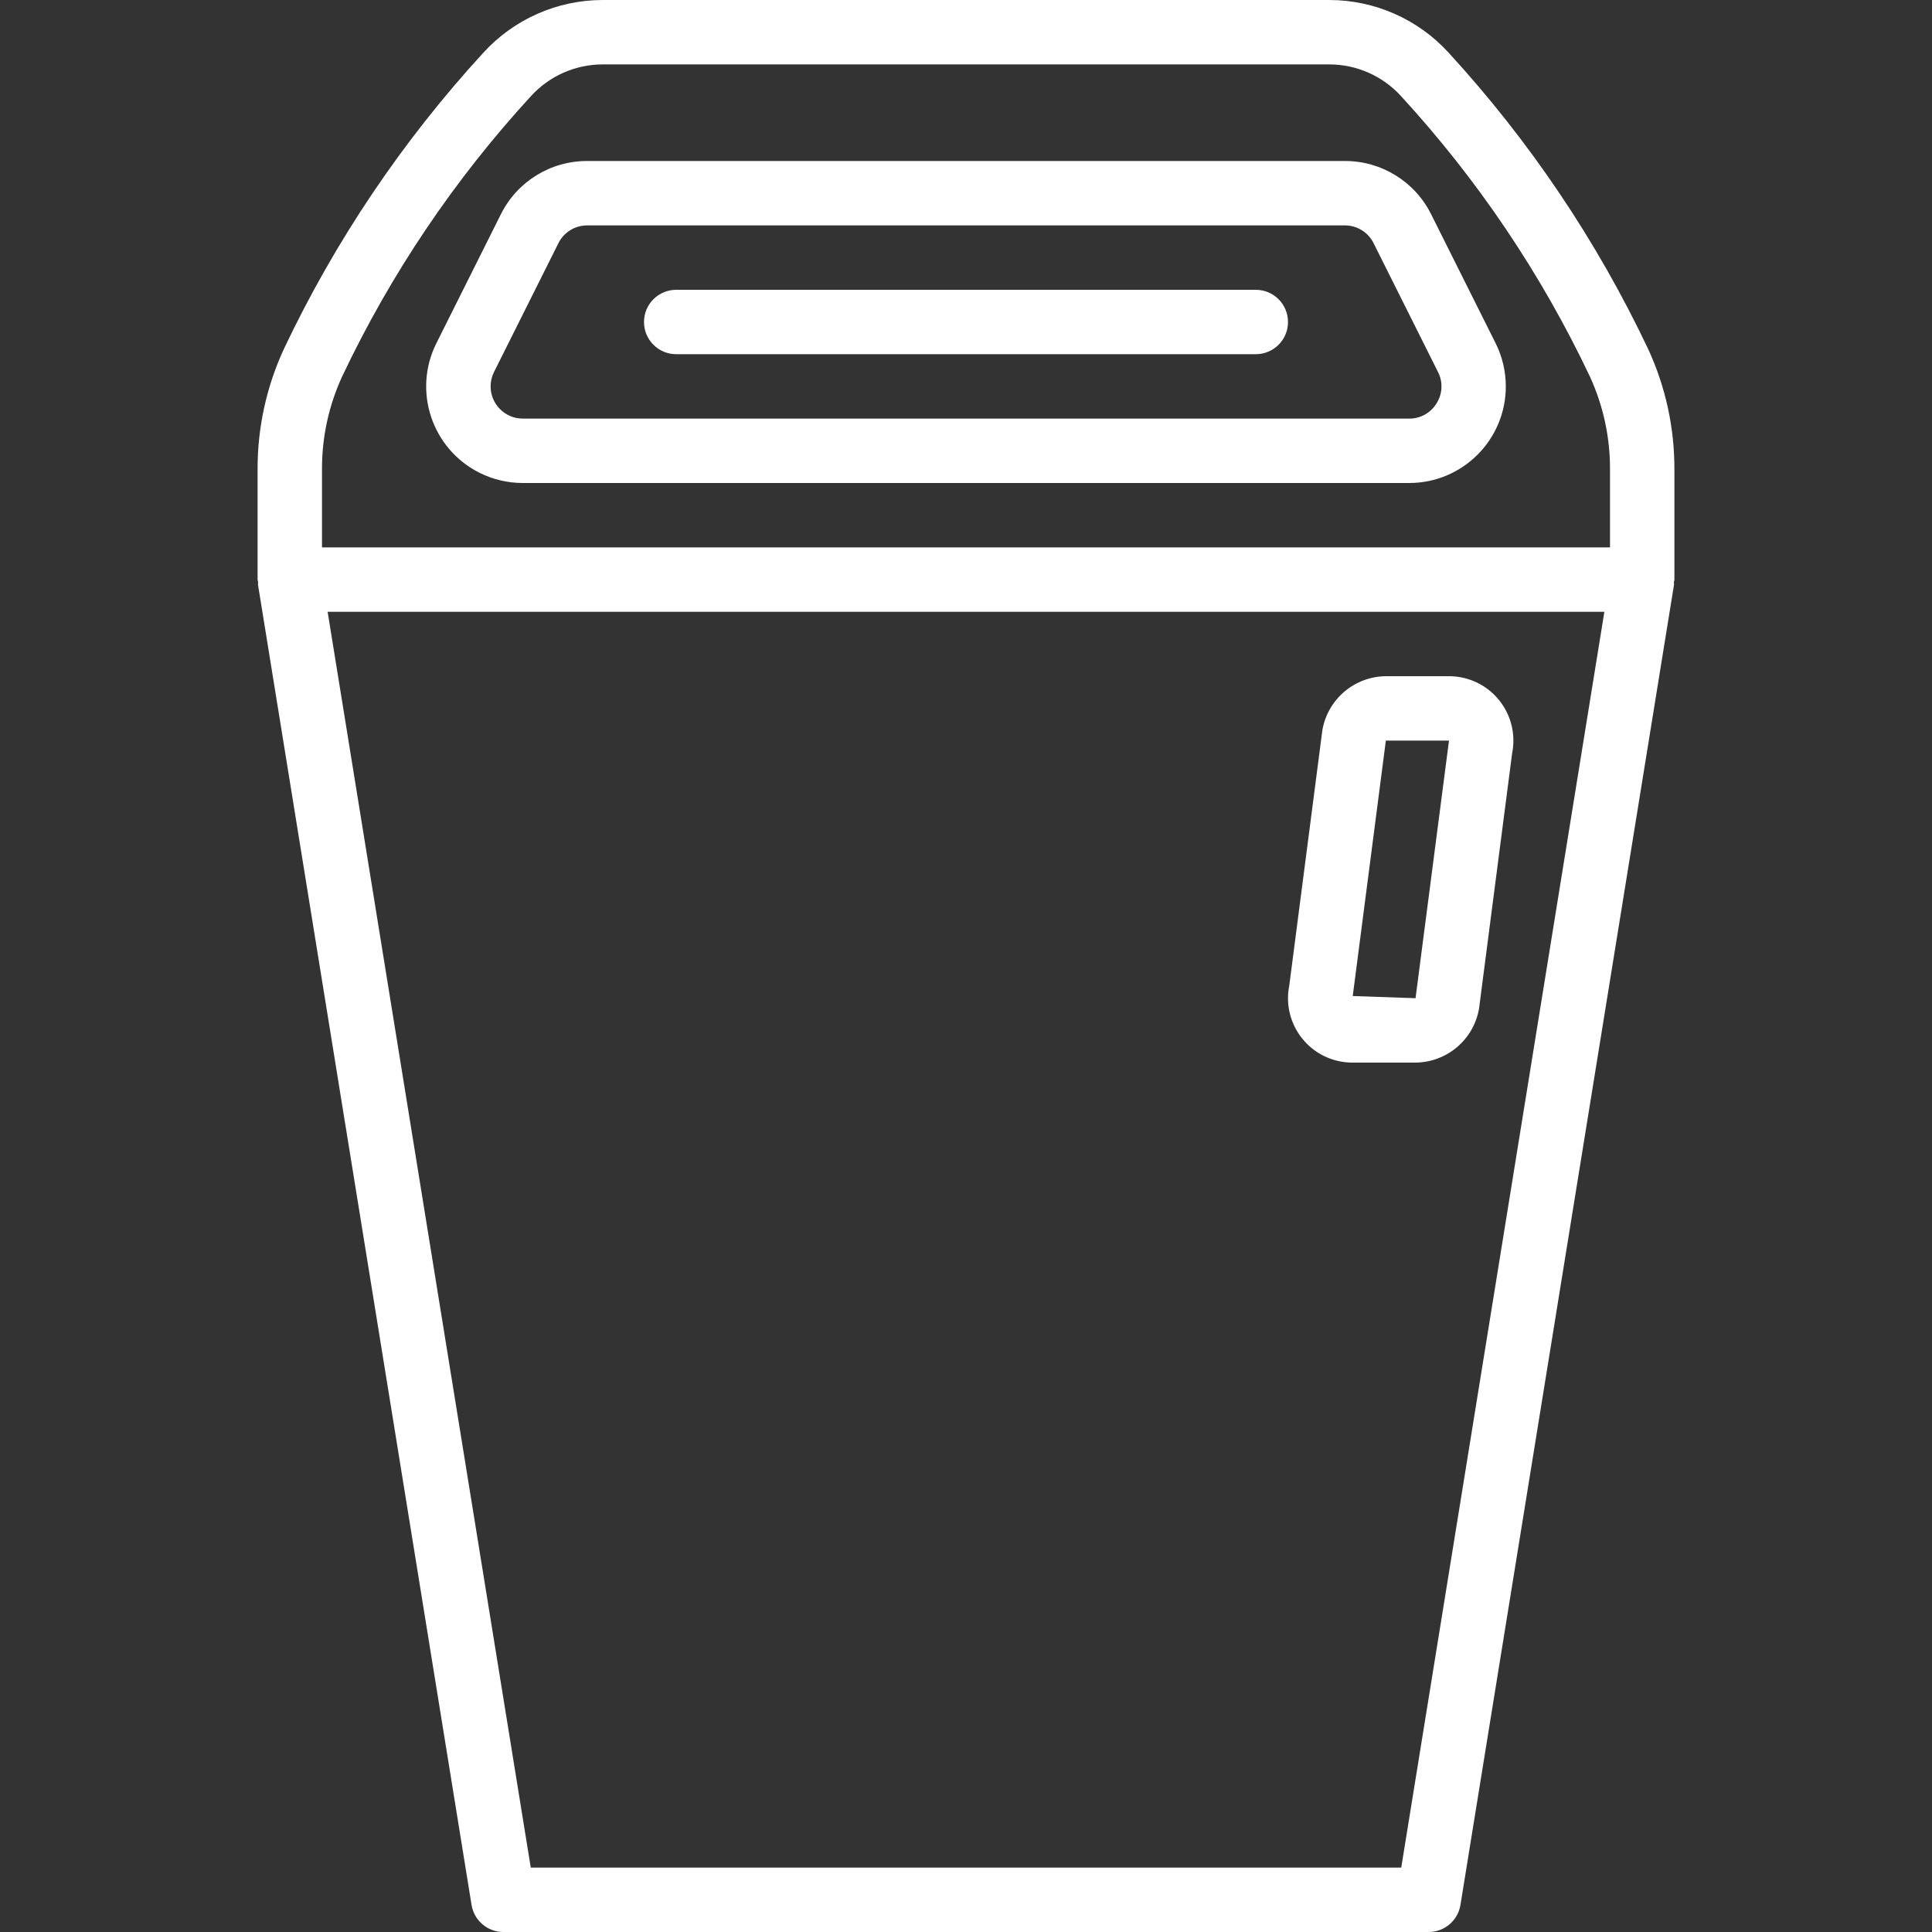 <?xml version="1.0" encoding="iso-8859-1"?>
<!-- Generator: Adobe Illustrator 19.0.0, SVG Export Plug-In . SVG Version: 6.00 Build 0)  -->
<svg xmlns="http://www.w3.org/2000/svg" xmlns:xlink="http://www.w3.org/1999/xlink" version="1.1" id="Layer_1" x="0px" y="0px" viewBox="0 0 512 512" style="fill:#fff; enable-background:new 0 0 512 512;" xml:space="preserve">
<rect x="0" y="0" width="512" height="512" fill="#333333" stroke="none"/>
<g>
	<g>
		<path d="M387.335,179.53c-1.098-0.219-2.215-0.33-3.335-0.33h-16.733c-8.322,0.081-15.398,6.093-16.825,14.292l-8.775,67.7    c-1.845,9.244,4.154,18.234,13.398,20.078c1.098,0.219,2.215,0.33,3.335,0.33h16.733c8.322-0.082,15.398-6.093,16.825-14.292    l8.775-67.7C402.578,190.364,396.58,181.375,387.335,179.53z M375.133,264.533l-16.642-0.575l8.775-67.692H384L375.133,264.533z"/>
	</g>
</g>
<g>
	<g>
		<path d="M443.733,124.459c0.048-11.036-2.327-21.949-6.958-31.967C423.19,63.83,405.377,37.371,383.933,14    c-8.115-8.91-19.607-13.992-31.658-14h-192.55c-12.052,0.008-23.544,5.09-31.659,14C106.622,37.371,88.81,63.83,75.225,92.492    V92.5c-4.632,10.015-7.008,20.925-6.958,31.958V153.6c0,0.254,0.123,0.469,0.145,0.719c0.018,0.219-0.072,0.429-0.036,0.648    l56.592,349.867c0.673,4.13,4.24,7.165,8.425,7.167h245.217c4.185-0.002,7.752-3.036,8.425-7.167l56.592-349.867    c0.035-0.219-0.054-0.429-0.036-0.648c0.022-0.25,0.145-0.464,0.145-0.719V124.459z M371.342,494.933H140.658l-53.833-332.8    h338.35L371.342,494.933z M426.667,145.067H85.333v-20.608c-0.046-8.55,1.789-17.005,5.375-24.767    c12.849-27.103,29.701-52.119,49.992-74.208c4.875-5.357,11.782-8.413,19.025-8.417h192.55c7.243,0.004,14.15,3.06,19.025,8.417    c20.288,22.088,37.14,47.101,49.992,74.2c3.585,7.765,5.42,16.223,5.375,24.775V145.067z"/>
	</g>
</g>
<g>
	<g>
		<path d="M396.35,90.95l-17.067-34.133c-4.314-8.694-13.194-14.181-22.9-14.15H155.617c-9.706-0.031-18.586,5.456-22.9,14.15    L115.65,90.95c-6.325,12.643-1.204,28.02,11.439,34.345c3.558,1.78,7.482,2.706,11.461,2.705h234.9    c14.137,0.004,25.601-11.452,25.605-25.589C399.056,98.432,398.13,94.508,396.35,90.95z M380.708,106.883    c-1.535,2.536-4.294,4.075-7.258,4.05h-234.9c-4.715-0.002-8.535-3.826-8.532-8.541c0.001-1.322,0.308-2.626,0.899-3.809    l17.067-34.133c1.436-2.9,4.397-4.73,7.633-4.717h200.767c3.236-0.013,6.197,1.817,7.633,4.717l17.067,34.133    C382.435,101.221,382.293,104.378,380.708,106.883L380.708,106.883z"/>
	</g>
</g>
<g>
	<g>
		<path d="M332.8,76.8H179.2c-4.713,0-8.533,3.82-8.533,8.533s3.82,8.533,8.533,8.533h153.6c4.713,0,8.533-3.821,8.533-8.533    S337.513,76.8,332.8,76.8z"/>
	</g>
</g>
<g>
</g>
<g>
</g>
<g>
</g>
<g>
</g>
<g>
</g>
<g>
</g>
<g>
</g>
<g>
</g>
<g>
</g>
<g>
</g>
<g>
</g>
<g>
</g>
<g>
</g>
<g>
</g>
<g>
</g>
</svg>
